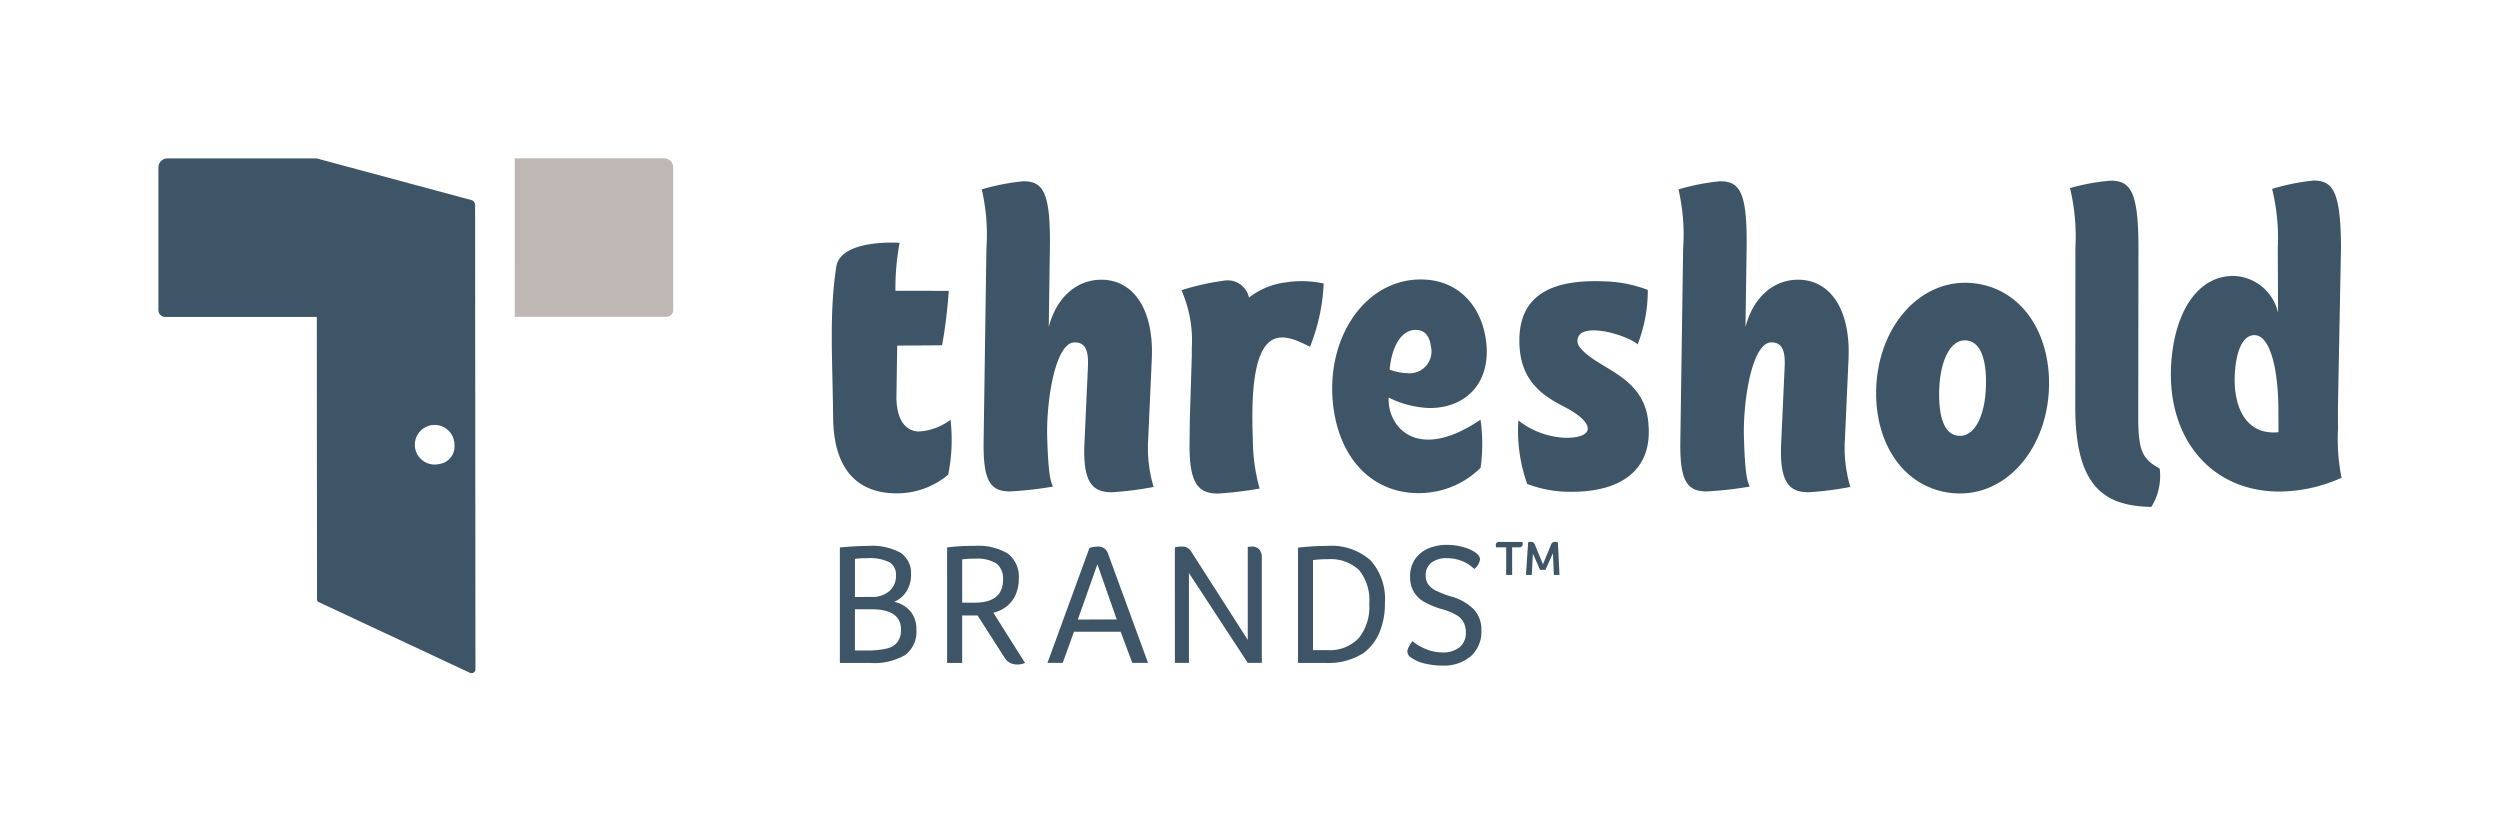 <svg xmlns="http://www.w3.org/2000/svg" width="234.856" height="77.167">
    <defs>
        <clipPath id="clip-path">
            <path id="Rectangle_147" data-name="Rectangle 147" style="fill:none" d="M0 0h234.856v77.167H0z"/>
        </clipPath>
        <style>
            .cls-3{fill:#3d5567}
        </style>
    </defs>
    <g id="Group_170" data-name="Group 170" transform="translate(-313.994 -228.86)">
        <g id="Group_169" data-name="Group 169" transform="translate(313.994 228.86)" style="clip-path:url(#clip-path)">
            <path id="Path_84" data-name="Path 84" class="cls-3" d="M417.591 251.375a6.966 6.966 0 0 0-3.274 1.4 2.053 2.053 0 0 0-2.225-1.605 23.665 23.665 0 0 0-4.123.913 11.756 11.756 0 0 1 .972 5.422v.746l-.185 5.9-.027 2.347c-.035 3.769.833 4.686 2.653 4.688a33.36 33.36 0 0 0 3.932-.472 17.091 17.091 0 0 1-.639-4.621c-.471-11.476 2.786-9.994 5.37-8.695a18.1 18.1 0 0 0 1.285-5.943 9.685 9.685 0 0 0-3.733-.077" transform="translate(-296.98 -224.821)"/>
            <path id="Path_85" data-name="Path 85" class="cls-3" d="M428.073 271.16c-4.28 0-7.331-3.12-7.993-8.005-.849-6.409 2.873-12.069 8.2-12.066 3.563 0 5.7 2.523 6.128 5.729.531 3.979-1.905 6.35-5.286 6.348a9.182 9.182 0 0 1-3.858-.986c-.133 2.738 2.648 6.137 8.631 2.08a16.335 16.335 0 0 1 .006 4.52 8.234 8.234 0 0 1-5.828 2.38zm1.155-13.808c-.135-1.005-.62-1.526-1.422-1.526-1.41 0-2.259 1.645-2.452 3.729a4.854 4.854 0 0 0 1.617.332 2.055 2.055 0 0 0 2.257-2.534" transform="translate(-294.81 -224.835)"/>
            <path id="Path_86" data-name="Path 86" class="cls-3" d="M463.227 262.015c-.133-6.4 4.228-11.44 9.568-10.566 3.936.645 6.558 4.232 6.673 9.046.133 6.415-4.248 11.424-9.568 10.554-3.918-.641-6.558-4.2-6.673-9.034m10.322-1.585c-.051-2.271-.657-3.473-1.735-3.649-1.683-.276-2.739 2.158-2.669 5.332.051 2.282.647 3.427 1.7 3.6 1.694.278 2.77-2.12 2.7-5.283" transform="translate(-286.977 -224.788)"/>
            <path id="Path_87" data-name="Path 87" class="cls-3" d="M435.6 270.273a14.9 14.9 0 0 1-.83-5.963 7.638 7.638 0 0 0 4.6 1.632c2.712-.059 2.506-1.5-.337-2.943-2.163-1.1-4-2.52-4.155-5.715-.2-4.077 2.1-6.271 7.886-6.043a12.2 12.2 0 0 1 4.166.805 13.942 13.942 0 0 1-.955 5.12c-.588-.624-4.112-1.893-5.337-1.026a.919.919 0 0 0-.086 1.3c1.626 2.1 6.176 2.608 6.444 7.282.353 4.258-2.6 6.313-7.284 6.289a11.14 11.14 0 0 1-4.114-.74" transform="translate(-292.132 -224.811)"/>
            <path id="Path_88" data-name="Path 88" class="cls-3" d="m386.3 257.835-.074 4.943c.053 2.438 1.17 3.123 2.115 3.123a5.409 5.409 0 0 0 2.97-1.1 16.568 16.568 0 0 1-.221 5.156 7.444 7.444 0 0 1-4.855 1.755c-2.674 0-5.885-1.226-5.952-7.087s-.376-9.794.3-14.248c.494-2.588 5.941-2.2 5.941-2.2a23.352 23.352 0 0 0-.39 4.506l5.006.008a44.489 44.489 0 0 1-.625 5.113z" transform="translate(-302.015 -225.367)"/>
            <path id="Path_89" data-name="Path 89" class="cls-3" d="M408.059 259.982c.215-4.7-1.75-7.444-4.717-7.455-2.216-.008-4.2 1.513-4.963 4.448l.107-7.426c.078-5.322-.674-6.264-2.5-6.271a20.7 20.7 0 0 0-3.9.765 18.764 18.764 0 0 1 .437 5.53l-.263 18.166c-.053 3.739.652 4.671 2.481 4.677a34.513 34.513 0 0 0 4.034-.456c-.252-.587-.436-1.209-.54-4.593s.743-8.961 2.584-8.953c1.065 0 1.306.873 1.24 2.324l-.326 7.156c-.167 3.662.737 4.594 2.566 4.6a30.858 30.858 0 0 0 3.932-.5 12.734 12.734 0 0 1-.507-4.529z" transform="translate(-299.857 -226.25)"/>
            <path id="Path_90" data-name="Path 90" class="cls-3" d="M463.478 259.982c.215-4.7-1.75-7.444-4.717-7.455-2.216-.008-4.2 1.513-4.963 4.448l.107-7.426c.078-5.322-.676-6.264-2.5-6.271a20.706 20.706 0 0 0-3.9.765 18.761 18.761 0 0 1 .437 5.53l-.263 18.166c-.053 3.739.652 4.671 2.481 4.677a34.54 34.54 0 0 0 4.034-.456c-.252-.587-.436-1.209-.54-4.593s.742-8.961 2.584-8.953c1.065 0 1.306.873 1.24 2.324l-.326 7.156c-.168 3.662.737 4.594 2.566 4.6a30.858 30.858 0 0 0 3.932-.5 12.705 12.705 0 0 1-.507-4.529z" transform="translate(-289.824 -226.25)"/>
            <path id="Path_91" data-name="Path 91" class="cls-3" d="m479.141 264.581.012-15.07a19.357 19.357 0 0 0-.507-5.582 19.725 19.725 0 0 1 3.863-.7c1.814.039 2.574 1 2.566 6.366l-.019 16c.009 3.126.471 3.833 2.014 4.675a5.5 5.5 0 0 1-.784 3.607c-4.424-.07-7.122-1.9-7.145-9.291" transform="translate(-284.185 -226.259)"/>
            <path id="Path_92" data-name="Path 92" class="cls-3" d="M500.046 243.224a20.177 20.177 0 0 0-3.868.782 19.236 19.236 0 0 1 .535 5.558l.025 6.043-.024-.061a4.419 4.419 0 0 0-4.183-3.365c-3.1 0-5.25 2.914-5.758 7.412-.835 7.4 3.388 12.845 10.105 12.845a14.468 14.468 0 0 0 5.736-1.255c.031 0 .063-.006.092-.011a18.708 18.708 0 0 1-.337-4.616l-.007-1.943-.013-.012h.013l.288-15.082c-.021-5.351-.785-6.3-2.605-6.3m-7.314 17.505c.217-1.924.868-2.982 1.786-2.982 1.377 0 2.2 2.8 2.249 6.763l.013 2.356a4.249 4.249 0 0 1-.461.025c-2.918 0-3.951-2.94-3.587-6.162" transform="translate(-282.732 -226.259)"/>
            <path id="Path_93" data-name="Path 93" class="cls-3" d="M380.8 272.428q1.609-.147 2.65-.146a5.62 5.62 0 0 1 3.066.651 2.309 2.309 0 0 1 .967 2.066 2.828 2.828 0 0 1-.431 1.553 2.532 2.532 0 0 1-1.147.984 2.77 2.77 0 0 1 1.553.927 2.632 2.632 0 0 1 .529 1.691 2.735 2.735 0 0 1-1.032 2.366 5.755 5.755 0 0 1-3.342.756H380.8zm2.96 4.651a2.474 2.474 0 0 0 1.683-.544 1.873 1.873 0 0 0 .626-1.488 1.342 1.342 0 0 0-.609-1.228 4.181 4.181 0 0 0-2.09-.381 6.8 6.8 0 0 0-1.154.065v3.577zm-.521 5.025a7.945 7.945 0 0 0 1.992-.187 1.775 1.775 0 0 0 .992-.618 1.925 1.925 0 0 0 .316-1.163q0-1.9-2.764-1.9h-1.561v3.87z" transform="translate(-301.9 -220.999)"/>
            <path id="Path_94" data-name="Path 94" class="cls-3" d="M389.328 272.427a18.466 18.466 0 0 1 2.555-.145 5.393 5.393 0 0 1 3.178.739 2.748 2.748 0 0 1 1 2.366 3.543 3.543 0 0 1-.3 1.489 2.911 2.911 0 0 1-.844 1.089 3.12 3.12 0 0 1-1.245.594l2.976 4.716a1.649 1.649 0 0 1-.764.146 1.319 1.319 0 0 1-1.155-.634l-2.537-3.968h-1.448v4.456h-1.415zm2.57 5.188q2.684 0 2.683-2.146a1.8 1.8 0 0 0-.6-1.521 3.465 3.465 0 0 0-2.064-.464 7.864 7.864 0 0 0-1.172.066v4.065z" transform="translate(-300.355 -220.999)"/>
            <path id="Path_95" data-name="Path 95" class="cls-3" d="M401.248 272.482a1.4 1.4 0 0 1 .366-.105 2.546 2.546 0 0 1 .431-.04.936.936 0 0 1 .955.663l3.757 10.261h-1.48l-1.09-2.927H399.8l-1.056 2.927h-1.431zm2.57 6.7L402 274l-1.838 5.188z" transform="translate(-298.909 -220.989)"/>
            <path id="Path_96" data-name="Path 96" class="cls-3" d="M407.446 272.418a1.863 1.863 0 0 1 .634-.082 1.131 1.131 0 0 1 .544.113 1.213 1.213 0 0 1 .4.424l5.269 8.228v-8.733a3.6 3.6 0 0 1 .391-.033.892.892 0 0 1 .683.261 1.08 1.08 0 0 1 .245.764v9.9h-1.318l-5.528-8.441v8.441h-1.318z" transform="translate(-297.075 -220.989)"/>
            <path id="Path_97" data-name="Path 97" class="cls-3" d="M417.24 272.444a24.582 24.582 0 0 1 2.749-.162 5.534 5.534 0 0 1 4.057 1.349 5.435 5.435 0 0 1 1.358 4.017 7.015 7.015 0 0 1-.513 2.766 4.576 4.576 0 0 1-1.5 1.935 6.134 6.134 0 0 1-3.61.927h-2.541zm2.76 9.628a3.738 3.738 0 0 0 2.935-1.114 4.678 4.678 0 0 0 1-3.229 4.506 4.506 0 0 0-.96-3.179 3.9 3.9 0 0 0-2.96-1.016 9.806 9.806 0 0 0-1.366.082v8.456z" transform="translate(-295.302 -220.999)"/>
            <path id="Path_98" data-name="Path 98" class="cls-3" d="M431.878 274.167a3.443 3.443 0 0 0-1.009-.521 3.729 3.729 0 0 0-1.187-.194 2.292 2.292 0 0 0-1.5.43 1.468 1.468 0 0 0-.521 1.2 1.451 1.451 0 0 0 .2.772 1.806 1.806 0 0 0 .674.6 8.258 8.258 0 0 0 1.513.594 4.754 4.754 0 0 1 2.162 1.244 2.8 2.8 0 0 1 .683 1.927 3.11 3.11 0 0 1-.983 2.432 3.878 3.878 0 0 1-2.693.886 6.8 6.8 0 0 1-1.666-.195 3.5 3.5 0 0 1-1.212-.521.732.732 0 0 1-.406-.6 1.017 1.017 0 0 1 .138-.43 3.6 3.6 0 0 1 .35-.544 4.874 4.874 0 0 0 1.342.78 4.053 4.053 0 0 0 1.455.276 2.422 2.422 0 0 0 1.643-.5 1.728 1.728 0 0 0 .569-1.374 2.053 2.053 0 0 0-.195-.927 1.728 1.728 0 0 0-.634-.674 5.61 5.61 0 0 0-1.317-.562 7.408 7.408 0 0 1-1.846-.756 2.646 2.646 0 0 1-.935-.967 2.793 2.793 0 0 1-.309-1.35 2.864 2.864 0 0 1 .439-1.611 2.828 2.828 0 0 1 1.228-1.024 4.345 4.345 0 0 1 1.813-.358 5.73 5.73 0 0 1 1.333.163 3.962 3.962 0 0 1 1.139.439 1.735 1.735 0 0 1 .472.381.639.639 0 0 1 .145.4 1.464 1.464 0 0 1-.536.879c-.044-.044-.1-.09-.155-.138s-.128-.1-.2-.155" transform="translate(-293.726 -221.014)"/>
            <path id="Path_99" data-name="Path 99" d="M354.938 256.34h14.247a.636.636 0 0 0 .634-.633v-13.4a.856.856 0 0 0-.852-.852h-14.03z" transform="translate(-306.581 -226.579)" style="fill:#beb7b3"/>
            <path id="Path_100" data-name="Path 100" class="cls-3" d="M341.361 241.459h-13.917a.855.855 0 0 0-.85.852v13.407a.635.635 0 0 0 .632.633h14.248l.021 26.561a.242.242 0 0 0 .135.219l14.227 6.652a.365.365 0 0 0 .52-.332l-.032-43.611a.48.48 0 0 0-.352-.467l-14.415-3.881a.775.775 0 0 0-.217-.032m11.591 28.714a1.861 1.861 0 1 1 1.453-1.816 1.665 1.665 0 0 1-1.453 1.816" transform="translate(-311.713 -226.579)"/>
            <path id="Path_101" data-name="Path 101" class="cls-3" d="M433.948 272.476H433a.667.667 0 0 1-.025-.2.3.3 0 0 1 .084-.24.384.384 0 0 1 .25-.07h2.158a.47.47 0 0 1 .033.193c0 .211-.123.318-.367.318h-.627v2.591h-.561zm2.057-.452a.443.443 0 0 1 .276-.067.358.358 0 0 1 .209.064.367.367 0 0 1 .133.163l.778 1.881.777-1.874a.364.364 0 0 1 .146-.175.488.488 0 0 1 .481.008l.151 3.044h-.528l-.091-2.04-.7 1.564h-.509l-.67-1.522-.107 2h-.544z" transform="translate(-292.452 -221.058)"/>
        </g>
    </g>
</svg>
